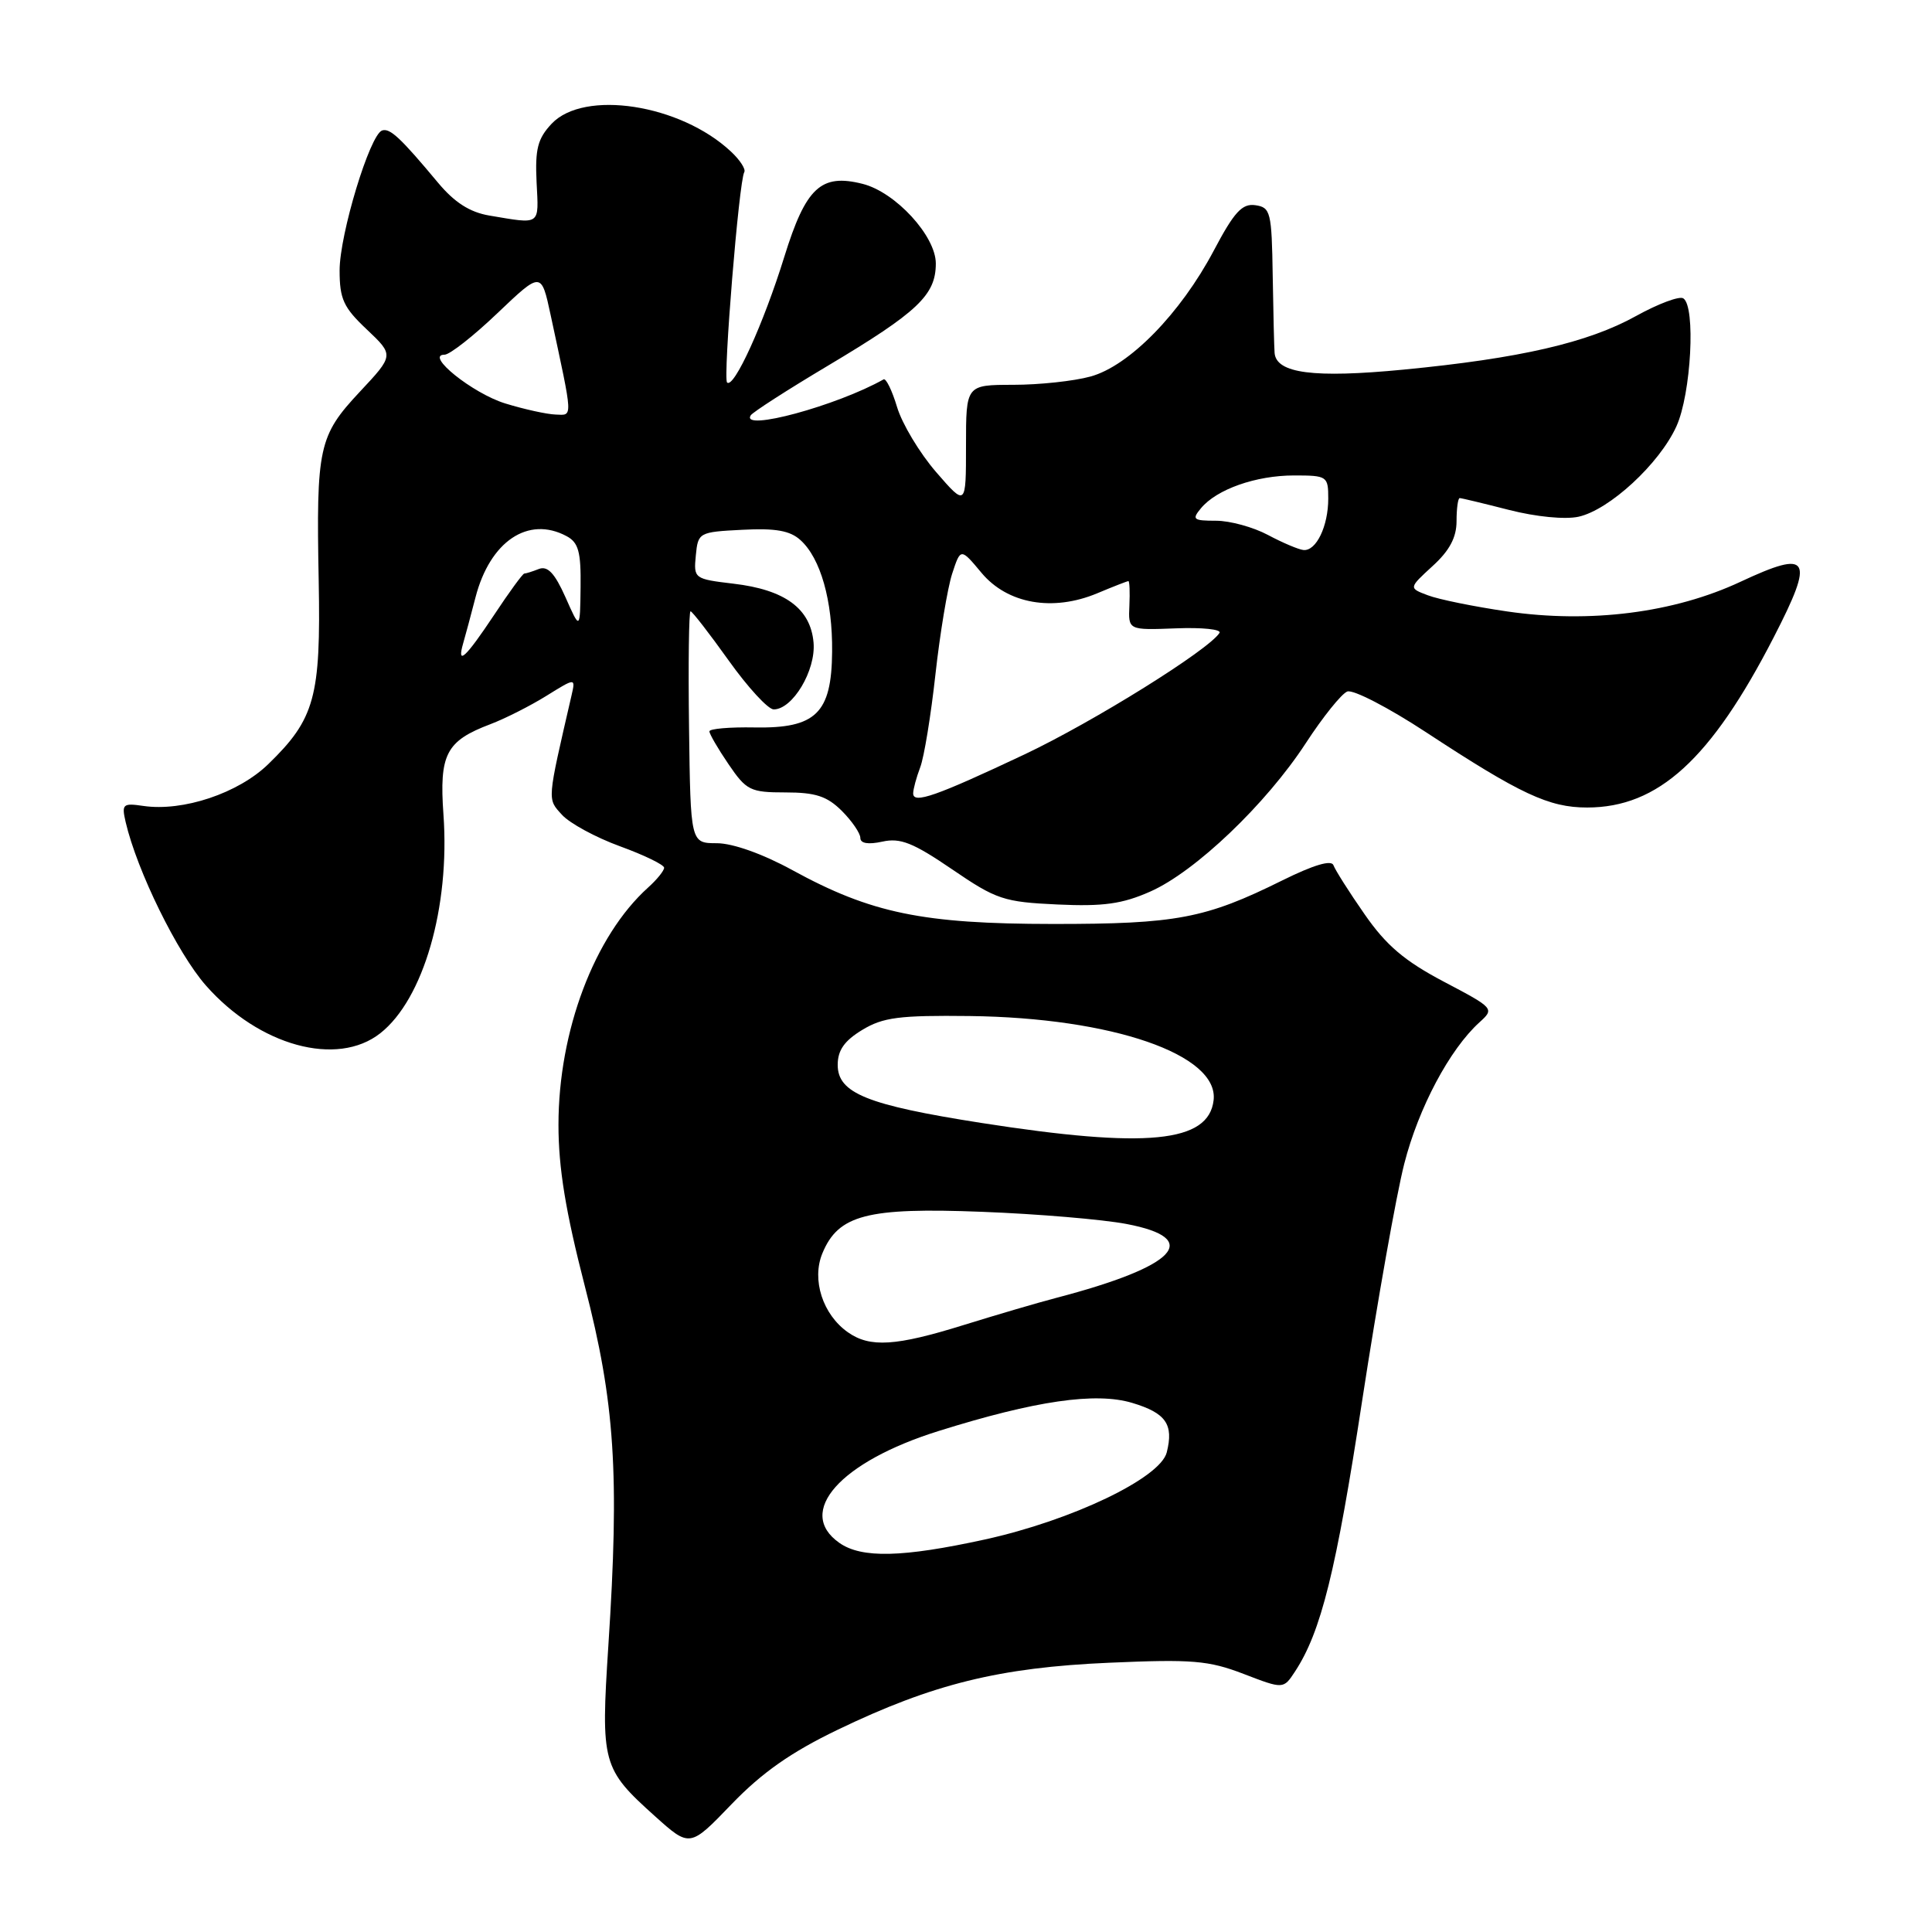 <?xml version="1.0" encoding="UTF-8" standalone="no"?>
<!DOCTYPE svg PUBLIC "-//W3C//DTD SVG 1.1//EN" "http://www.w3.org/Graphics/SVG/1.1/DTD/svg11.dtd" >
<svg xmlns="http://www.w3.org/2000/svg" xmlns:xlink="http://www.w3.org/1999/xlink" version="1.1" viewBox="0 0 256 256">
 <g >
 <path fill="currentColor"
d=" M 111.00 229.20 C 123.60 223.13 132.44 220.95 147.00 220.32 C 157.98 219.84 160.14 220.02 164.78 221.80 C 170.06 223.83 170.06 223.83 171.60 221.48 C 175.05 216.22 177.04 208.20 180.50 185.55 C 182.51 172.46 185.01 158.36 186.07 154.21 C 187.97 146.78 192.09 139.04 196.04 135.46 C 198.04 133.65 197.99 133.59 191.30 130.07 C 186.09 127.32 183.68 125.27 180.82 121.15 C 178.77 118.21 176.92 115.28 176.69 114.65 C 176.43 113.90 174.07 114.60 169.89 116.67 C 159.72 121.71 155.89 122.44 139.50 122.43 C 122.26 122.42 115.44 121.01 105.00 115.30 C 101.08 113.15 97.11 111.74 95.00 111.73 C 91.50 111.73 91.50 111.73 91.30 96.36 C 91.19 87.91 91.28 81.00 91.50 81.00 C 91.72 81.00 93.99 83.93 96.54 87.50 C 99.09 91.08 101.78 94.00 102.52 94.00 C 105.03 94.00 108.12 88.83 107.80 85.15 C 107.41 80.64 104.02 78.14 97.18 77.34 C 91.98 76.72 91.90 76.66 92.20 73.60 C 92.49 70.56 92.61 70.49 98.36 70.20 C 102.76 69.97 104.69 70.31 106.07 71.57 C 108.73 73.97 110.33 79.60 110.26 86.37 C 110.19 94.52 108.11 96.54 99.97 96.39 C 96.69 96.33 94.00 96.56 94.00 96.91 C 94.00 97.25 95.14 99.22 96.54 101.27 C 98.90 104.74 99.42 105.00 104.08 105.00 C 108.07 105.00 109.59 105.50 111.55 107.45 C 112.90 108.80 114.00 110.42 114.00 111.03 C 114.00 111.76 115.04 111.93 116.92 111.52 C 119.30 110.99 121.00 111.67 126.16 115.19 C 132.03 119.20 133.01 119.52 140.12 119.85 C 146.19 120.13 148.71 119.78 152.41 118.14 C 158.37 115.51 167.76 106.55 173.02 98.48 C 175.28 95.01 177.76 91.92 178.52 91.63 C 179.29 91.33 183.98 93.76 188.95 97.02 C 201.46 105.23 205.24 107.00 210.30 107.00 C 219.72 107.00 226.71 100.62 235.04 84.42 C 240.48 73.85 239.84 72.78 230.64 77.08 C 221.82 81.21 210.70 82.62 199.71 81.02 C 195.33 80.38 190.60 79.42 189.20 78.88 C 186.65 77.92 186.65 77.92 189.82 75.01 C 192.07 72.97 193.00 71.21 193.00 69.06 C 193.00 67.38 193.19 66.00 193.42 66.00 C 193.65 66.00 196.60 66.71 199.96 67.57 C 203.52 68.48 207.38 68.86 209.16 68.47 C 213.25 67.57 219.88 61.45 222.13 56.50 C 224.09 52.20 224.71 40.56 223.04 39.53 C 222.52 39.20 219.70 40.26 216.79 41.87 C 210.41 45.41 201.40 47.49 185.94 48.98 C 174.10 50.12 169.12 49.48 168.89 46.77 C 168.83 46.07 168.72 41.45 168.64 36.50 C 168.51 28.09 168.36 27.48 166.34 27.19 C 164.59 26.94 163.54 28.08 160.84 33.19 C 156.41 41.56 149.62 48.49 144.50 49.89 C 142.30 50.50 137.69 50.99 134.25 50.99 C 128.00 51.00 128.00 51.00 128.00 59.06 C 128.00 67.12 128.00 67.12 124.03 62.54 C 121.85 60.02 119.53 56.15 118.87 53.95 C 118.21 51.75 117.40 50.09 117.08 50.27 C 110.89 53.76 98.13 57.22 99.47 55.04 C 99.73 54.62 104.33 51.66 109.70 48.46 C 121.63 41.34 124.00 39.10 124.00 34.91 C 124.00 31.27 118.65 25.45 114.29 24.36 C 108.78 22.97 106.78 24.84 103.93 34.01 C 101.18 42.89 97.23 51.56 96.34 50.68 C 95.79 50.12 97.92 23.95 98.62 22.81 C 98.85 22.43 98.05 21.19 96.83 20.06 C 90.12 13.80 77.38 11.84 73.09 16.40 C 71.24 18.37 70.89 19.75 71.10 24.15 C 71.39 29.95 71.73 29.72 64.83 28.56 C 62.25 28.12 60.23 26.83 58.05 24.22 C 53.07 18.25 51.67 16.94 50.63 17.29 C 49.01 17.83 45.00 31.05 45.00 35.83 C 45.00 39.63 45.52 40.75 48.61 43.66 C 52.21 47.07 52.21 47.07 47.67 51.92 C 42.22 57.75 41.89 59.26 42.23 77.00 C 42.52 92.36 41.72 95.26 35.55 101.25 C 31.58 105.11 24.25 107.56 18.99 106.79 C 16.27 106.39 16.10 106.55 16.65 108.93 C 18.16 115.40 23.51 126.29 27.28 130.58 C 34.33 138.59 44.66 141.42 50.39 136.91 C 56.11 132.41 59.64 120.19 58.76 107.93 C 58.19 99.93 59.10 98.18 65.00 95.95 C 66.92 95.22 70.25 93.54 72.39 92.21 C 76.27 89.80 76.27 89.80 75.73 92.15 C 72.47 106.29 72.50 105.80 74.46 107.96 C 75.48 109.09 78.95 110.97 82.16 112.14 C 85.37 113.31 88.00 114.59 88.00 114.98 C 88.00 115.37 87.05 116.55 85.88 117.60 C 78.76 124.01 74.00 136.61 74.00 149.05 C 74.00 154.77 74.95 160.56 77.50 170.45 C 81.48 185.84 82.10 195.29 80.61 218.06 C 79.60 233.66 79.79 234.37 86.78 240.65 C 91.41 244.81 91.41 244.81 96.95 239.05 C 100.98 234.87 104.83 232.17 111.00 229.20 Z  M 111.22 204.44 C 105.40 200.36 111.30 193.70 124.39 189.61 C 137.19 185.60 145.18 184.44 150.02 185.89 C 154.49 187.23 155.54 188.73 154.60 192.45 C 153.75 195.85 142.03 201.46 130.50 203.99 C 119.58 206.38 114.17 206.51 111.22 204.44 Z  M 112.36 176.54 C 109.02 174.20 107.52 169.57 108.97 166.07 C 111.08 160.97 114.89 159.98 130.10 160.57 C 137.47 160.85 146.09 161.58 149.25 162.18 C 159.41 164.11 155.91 167.80 139.98 171.97 C 137.52 172.61 131.99 174.24 127.70 175.57 C 118.71 178.37 115.28 178.59 112.36 176.54 Z  M 130.00 148.79 C 114.88 146.42 111.00 144.85 111.00 141.10 C 111.00 139.16 111.89 137.90 114.25 136.47 C 117.00 134.80 119.18 134.52 128.50 134.63 C 147.37 134.86 161.51 139.74 160.81 145.78 C 160.16 151.42 151.94 152.22 130.00 148.79 Z  M 121.00 105.13 C 121.00 104.58 121.42 103.03 121.93 101.68 C 122.45 100.33 123.35 94.79 123.95 89.36 C 124.55 83.94 125.55 77.94 126.16 76.04 C 127.29 72.59 127.29 72.59 130.06 75.91 C 133.50 80.02 139.49 81.08 145.40 78.61 C 147.52 77.72 149.37 77.00 149.52 77.00 C 149.67 77.00 149.73 78.46 149.65 80.25 C 149.50 83.50 149.50 83.50 155.80 83.26 C 159.27 83.12 161.87 83.39 161.59 83.86 C 160.20 86.10 144.88 95.65 135.74 99.97 C 124.04 105.49 121.00 106.56 121.00 105.13 Z  M 61.37 85.25 C 61.65 84.29 62.39 81.54 63.01 79.14 C 64.93 71.73 69.99 68.32 75.07 71.04 C 76.65 71.88 76.99 73.11 76.93 77.79 C 76.86 83.50 76.86 83.50 74.93 79.14 C 73.51 75.96 72.57 74.95 71.41 75.39 C 70.55 75.73 69.67 76.00 69.47 76.00 C 69.27 76.00 67.46 78.47 65.46 81.50 C 61.68 87.18 60.50 88.27 61.37 85.25 Z  M 168.00 70.88 C 166.07 69.85 162.98 69.00 161.13 69.00 C 158.10 69.00 157.90 68.83 159.13 67.35 C 161.21 64.83 166.42 63.00 171.47 63.00 C 175.86 63.00 176.00 63.10 176.00 66.07 C 176.00 69.73 174.40 73.05 172.71 72.88 C 172.05 72.81 169.93 71.91 168.00 70.88 Z  M 66.95 53.46 C 62.63 52.13 56.24 47.00 58.90 47.00 C 59.59 47.00 62.75 44.52 65.93 41.48 C 71.72 35.97 71.72 35.97 72.96 41.73 C 75.97 55.76 75.94 55.01 73.62 54.93 C 72.45 54.89 69.45 54.23 66.95 53.46 Z "/>
</g>
</svg>